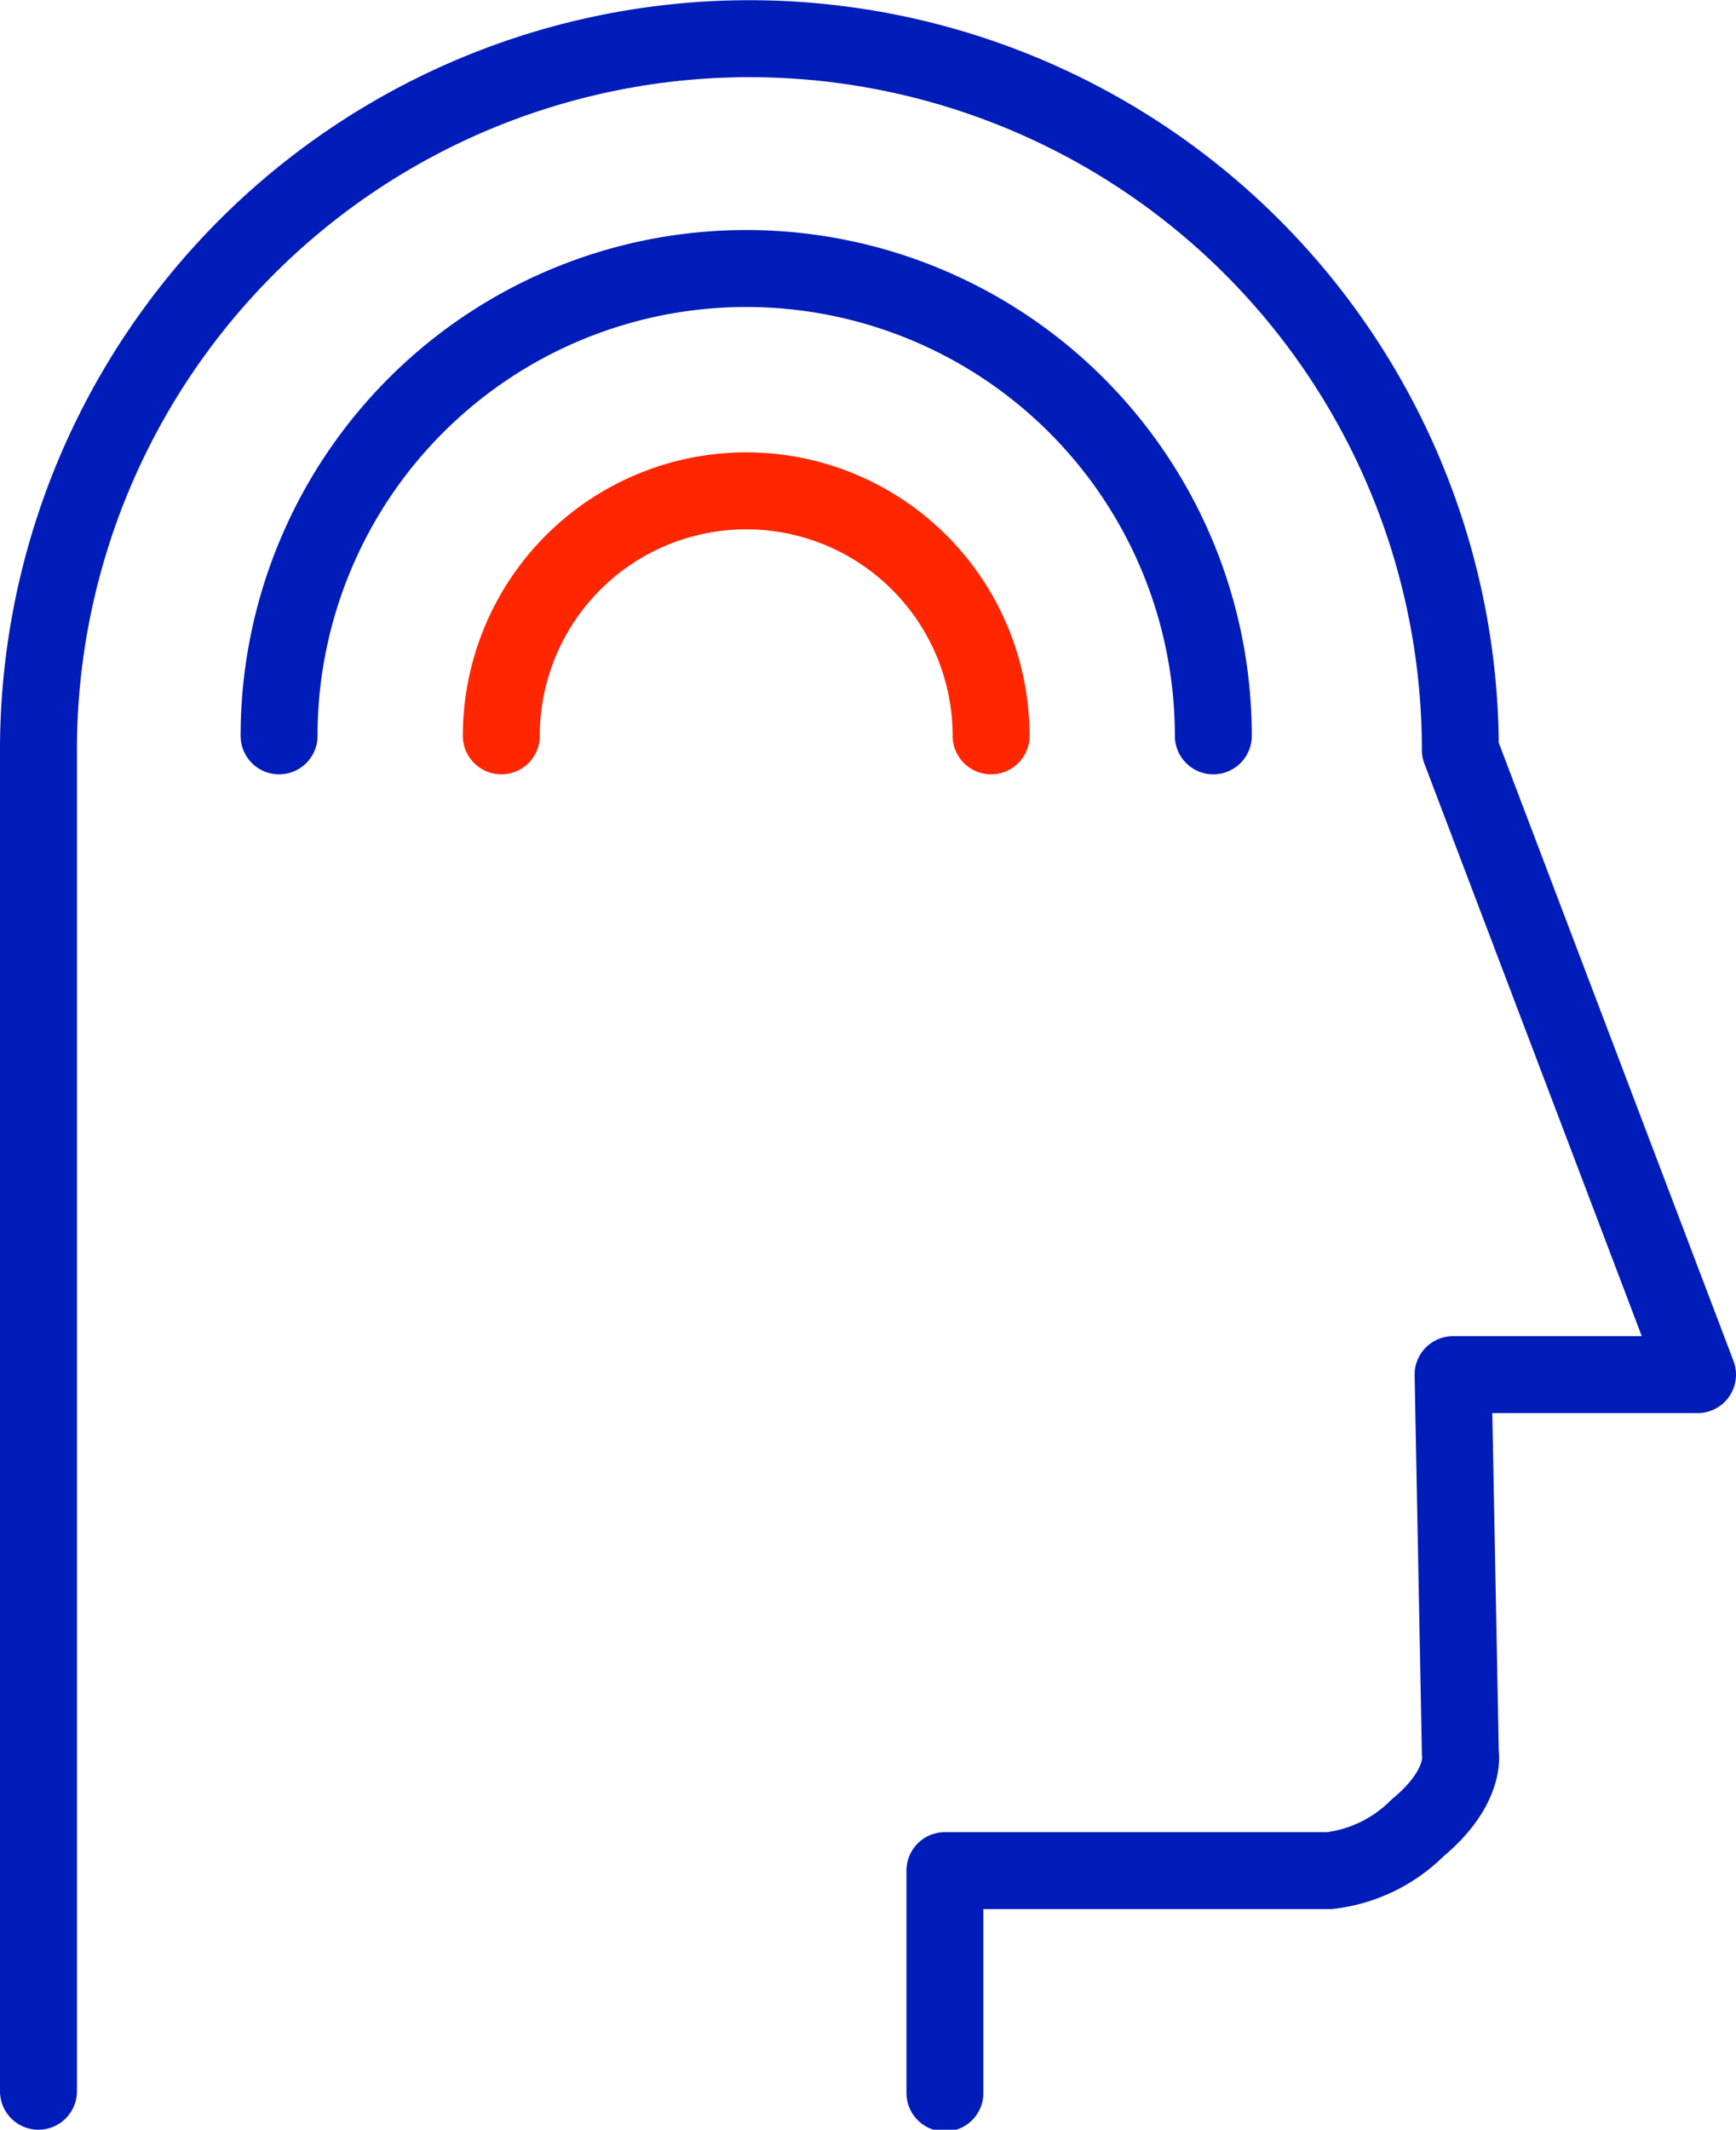 <svg xmlns="http://www.w3.org/2000/svg" viewBox="0 0 40.62 49.81"><defs><style>.cls-1,.cls-2{fill:none;stroke-linecap:round;stroke-linejoin:round;stroke-width:1.8px;}.cls-1{stroke:#001cb9;}.cls-2{stroke:#ff2600;}</style></defs><title>report_thinking</title><g id="图层_2" data-name="图层 2"><g id="图层_1-2" data-name="图层 1"><path class="cls-1" d="M.9,48.91V17.54a16.63,16.63,0,1,1,33.27,0l5.55,14.61H34L34.17,41s.16.79-1,1.75a3.49,3.49,0,0,1-2.06,1h-9v5.2"/><path class="cls-1" d="M6.53,17.21a10.93,10.93,0,0,1,21.86,0"/><path class="cls-2" d="M8.09,17.34"/><path class="cls-2" d="M11.73,17.21a5.73,5.73,0,1,1,11.46,0"/></g></g></svg>